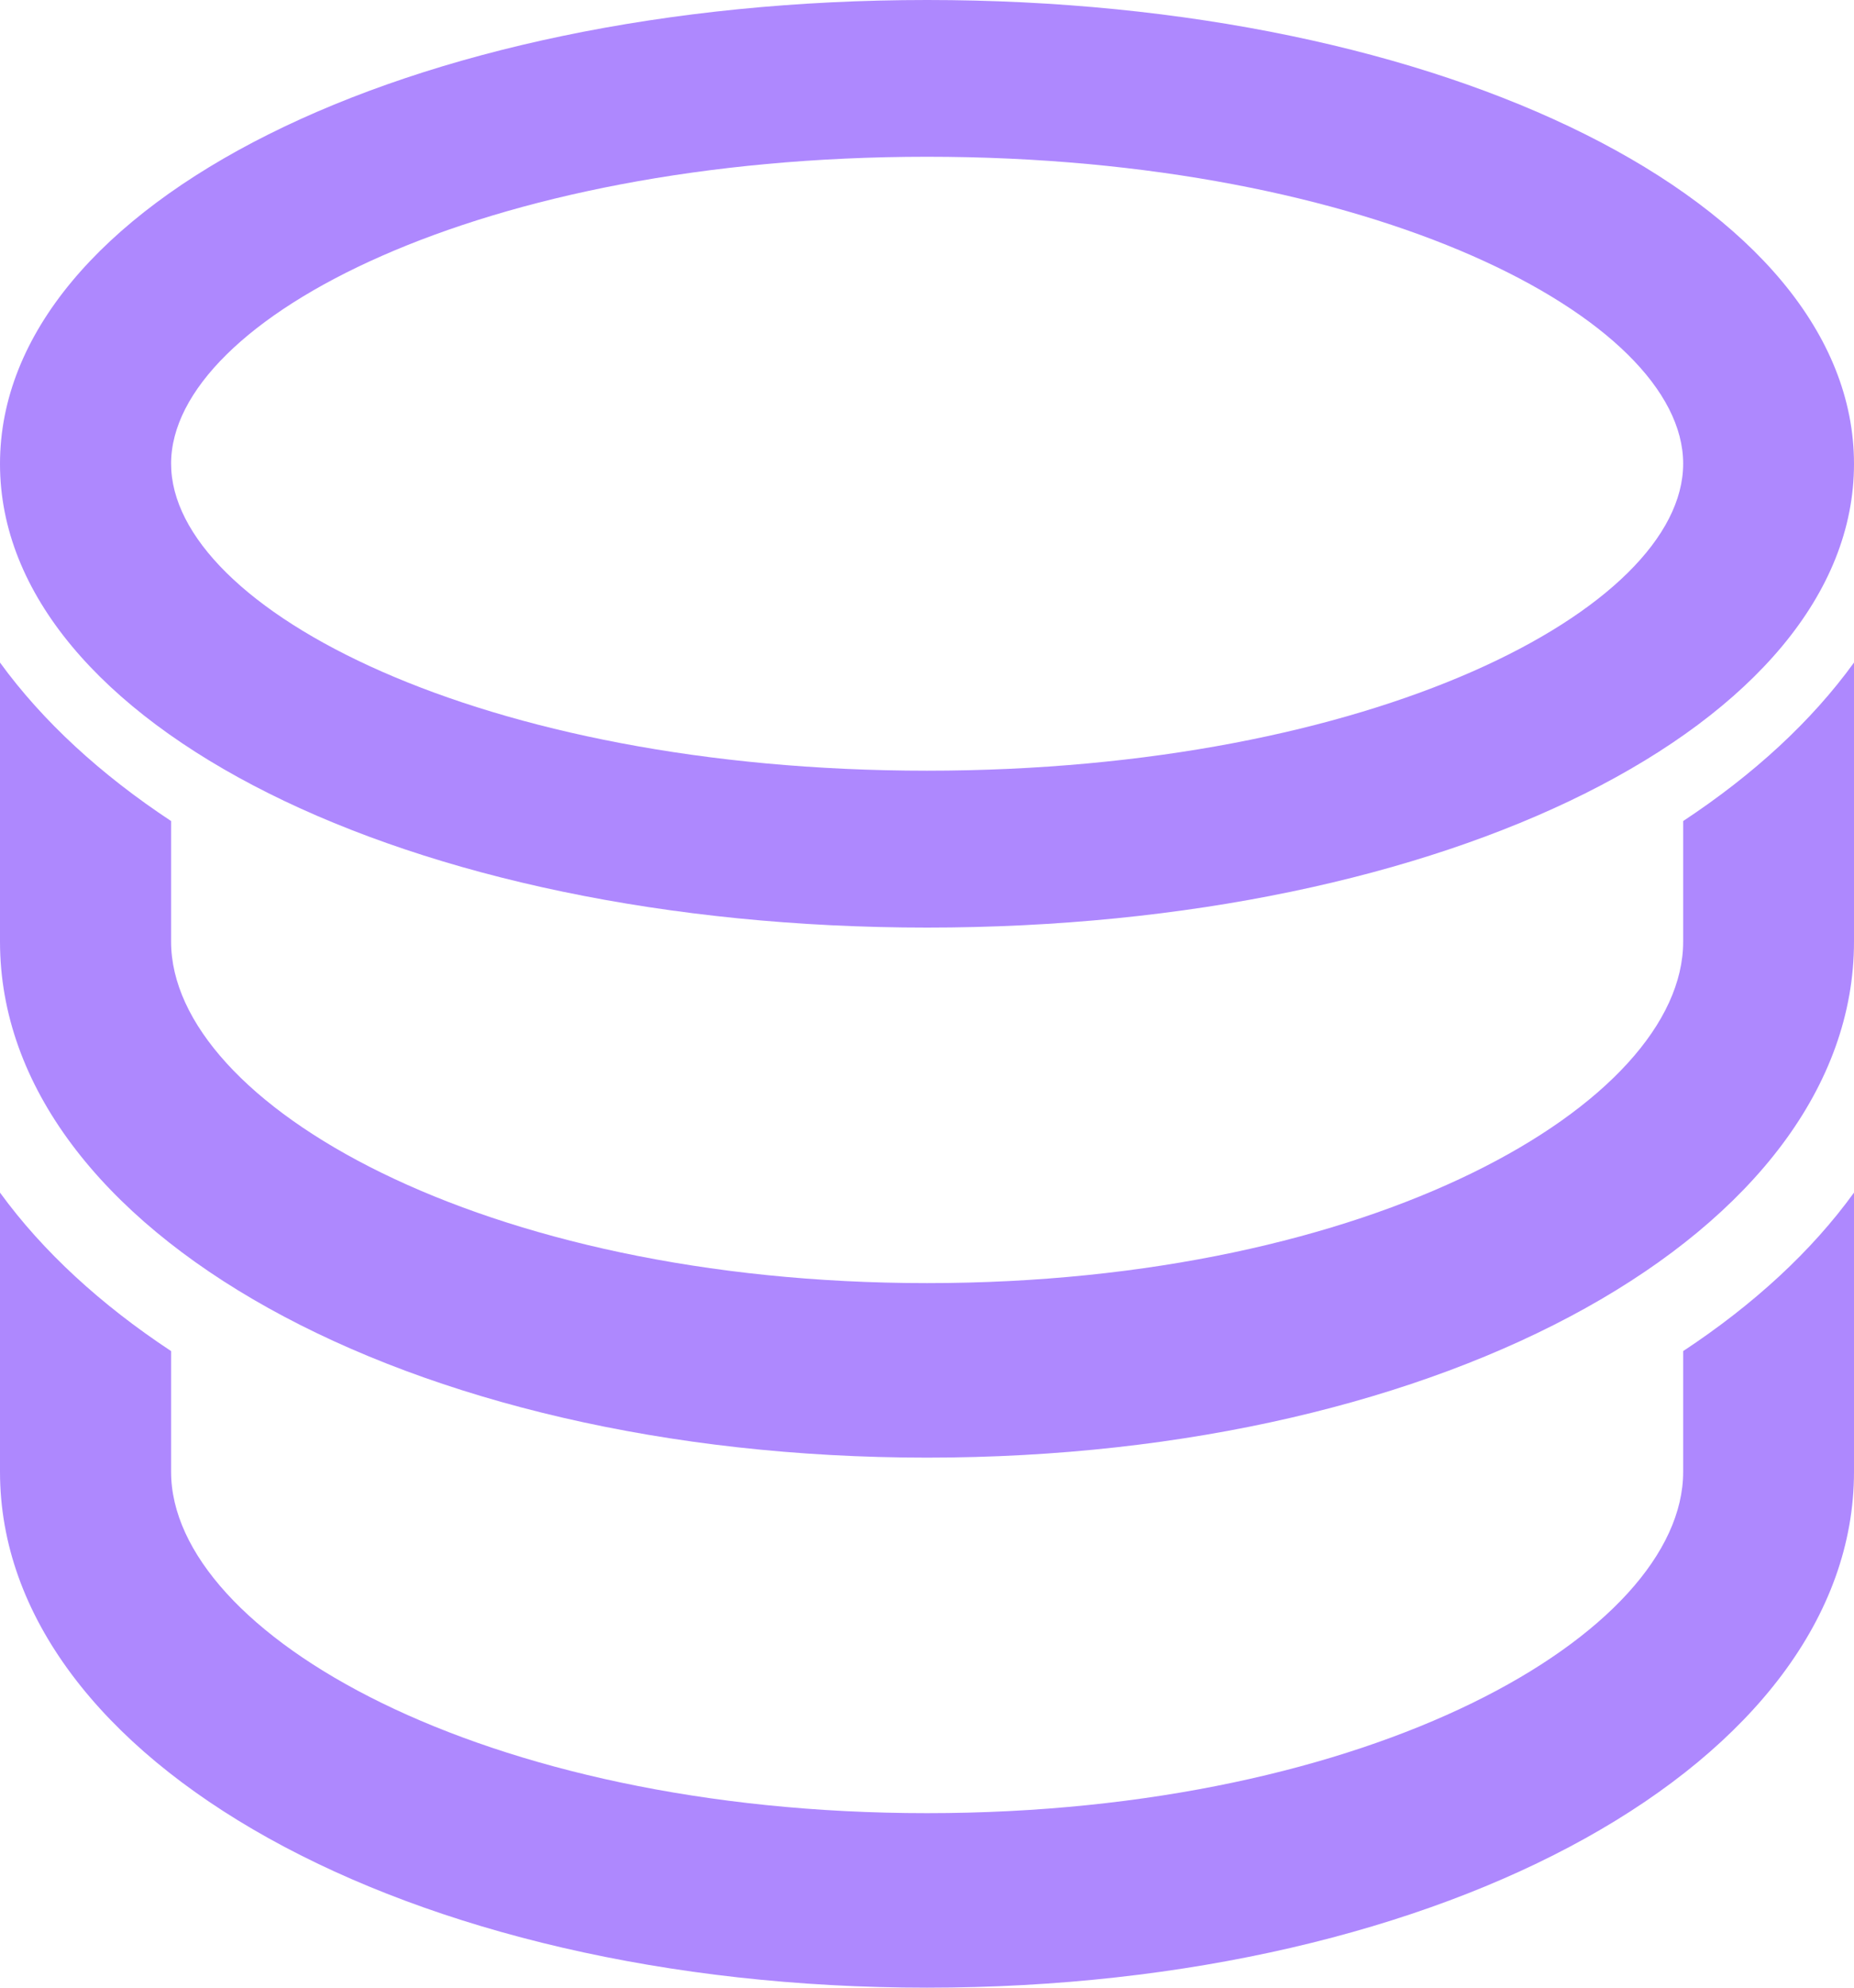 <svg width="14" height="15" viewBox="0 0 14 15" fill="none" xmlns="http://www.w3.org/2000/svg">
<path d="M7 7C10.926 7 14 5.463 14 3.501C14 1.537 10.924 0 7 0C3.074 0 0 1.537 0 3.501C0 5.463 3.074 7 7 7ZM7 1.183C10.365 1.183 12.71 2.403 12.71 3.499C12.71 4.595 10.365 5.816 7 5.816C3.635 5.816 1.292 4.595 1.292 3.499C1.292 2.405 3.635 1.183 7 1.183Z" fill="#AE88FE"/>
<path d="M12.71 6.196V7.106C12.71 8.326 10.365 9.683 7 9.683C3.635 9.683 1.292 8.326 1.292 7.106V6.196C0.762 5.846 0.324 5.445 0 5V7.106C0 9.29 3.074 11 7 11C10.926 11 14 9.29 14 7.106V5C13.678 5.445 13.24 5.846 12.71 6.196Z" fill="#AE88FE"/>
<path d="M12.71 10.196V11.107C12.71 12.326 10.365 13.683 7 13.683C3.635 13.683 1.292 12.326 1.292 11.107V10.196C0.762 9.846 0.324 9.445 0 9V11.107C0 13.29 3.074 15 7 15C10.926 15 14 13.29 14 11.107V9C13.678 9.445 13.24 9.846 12.71 10.196Z" fill="#AE88FE"/>
</svg>
